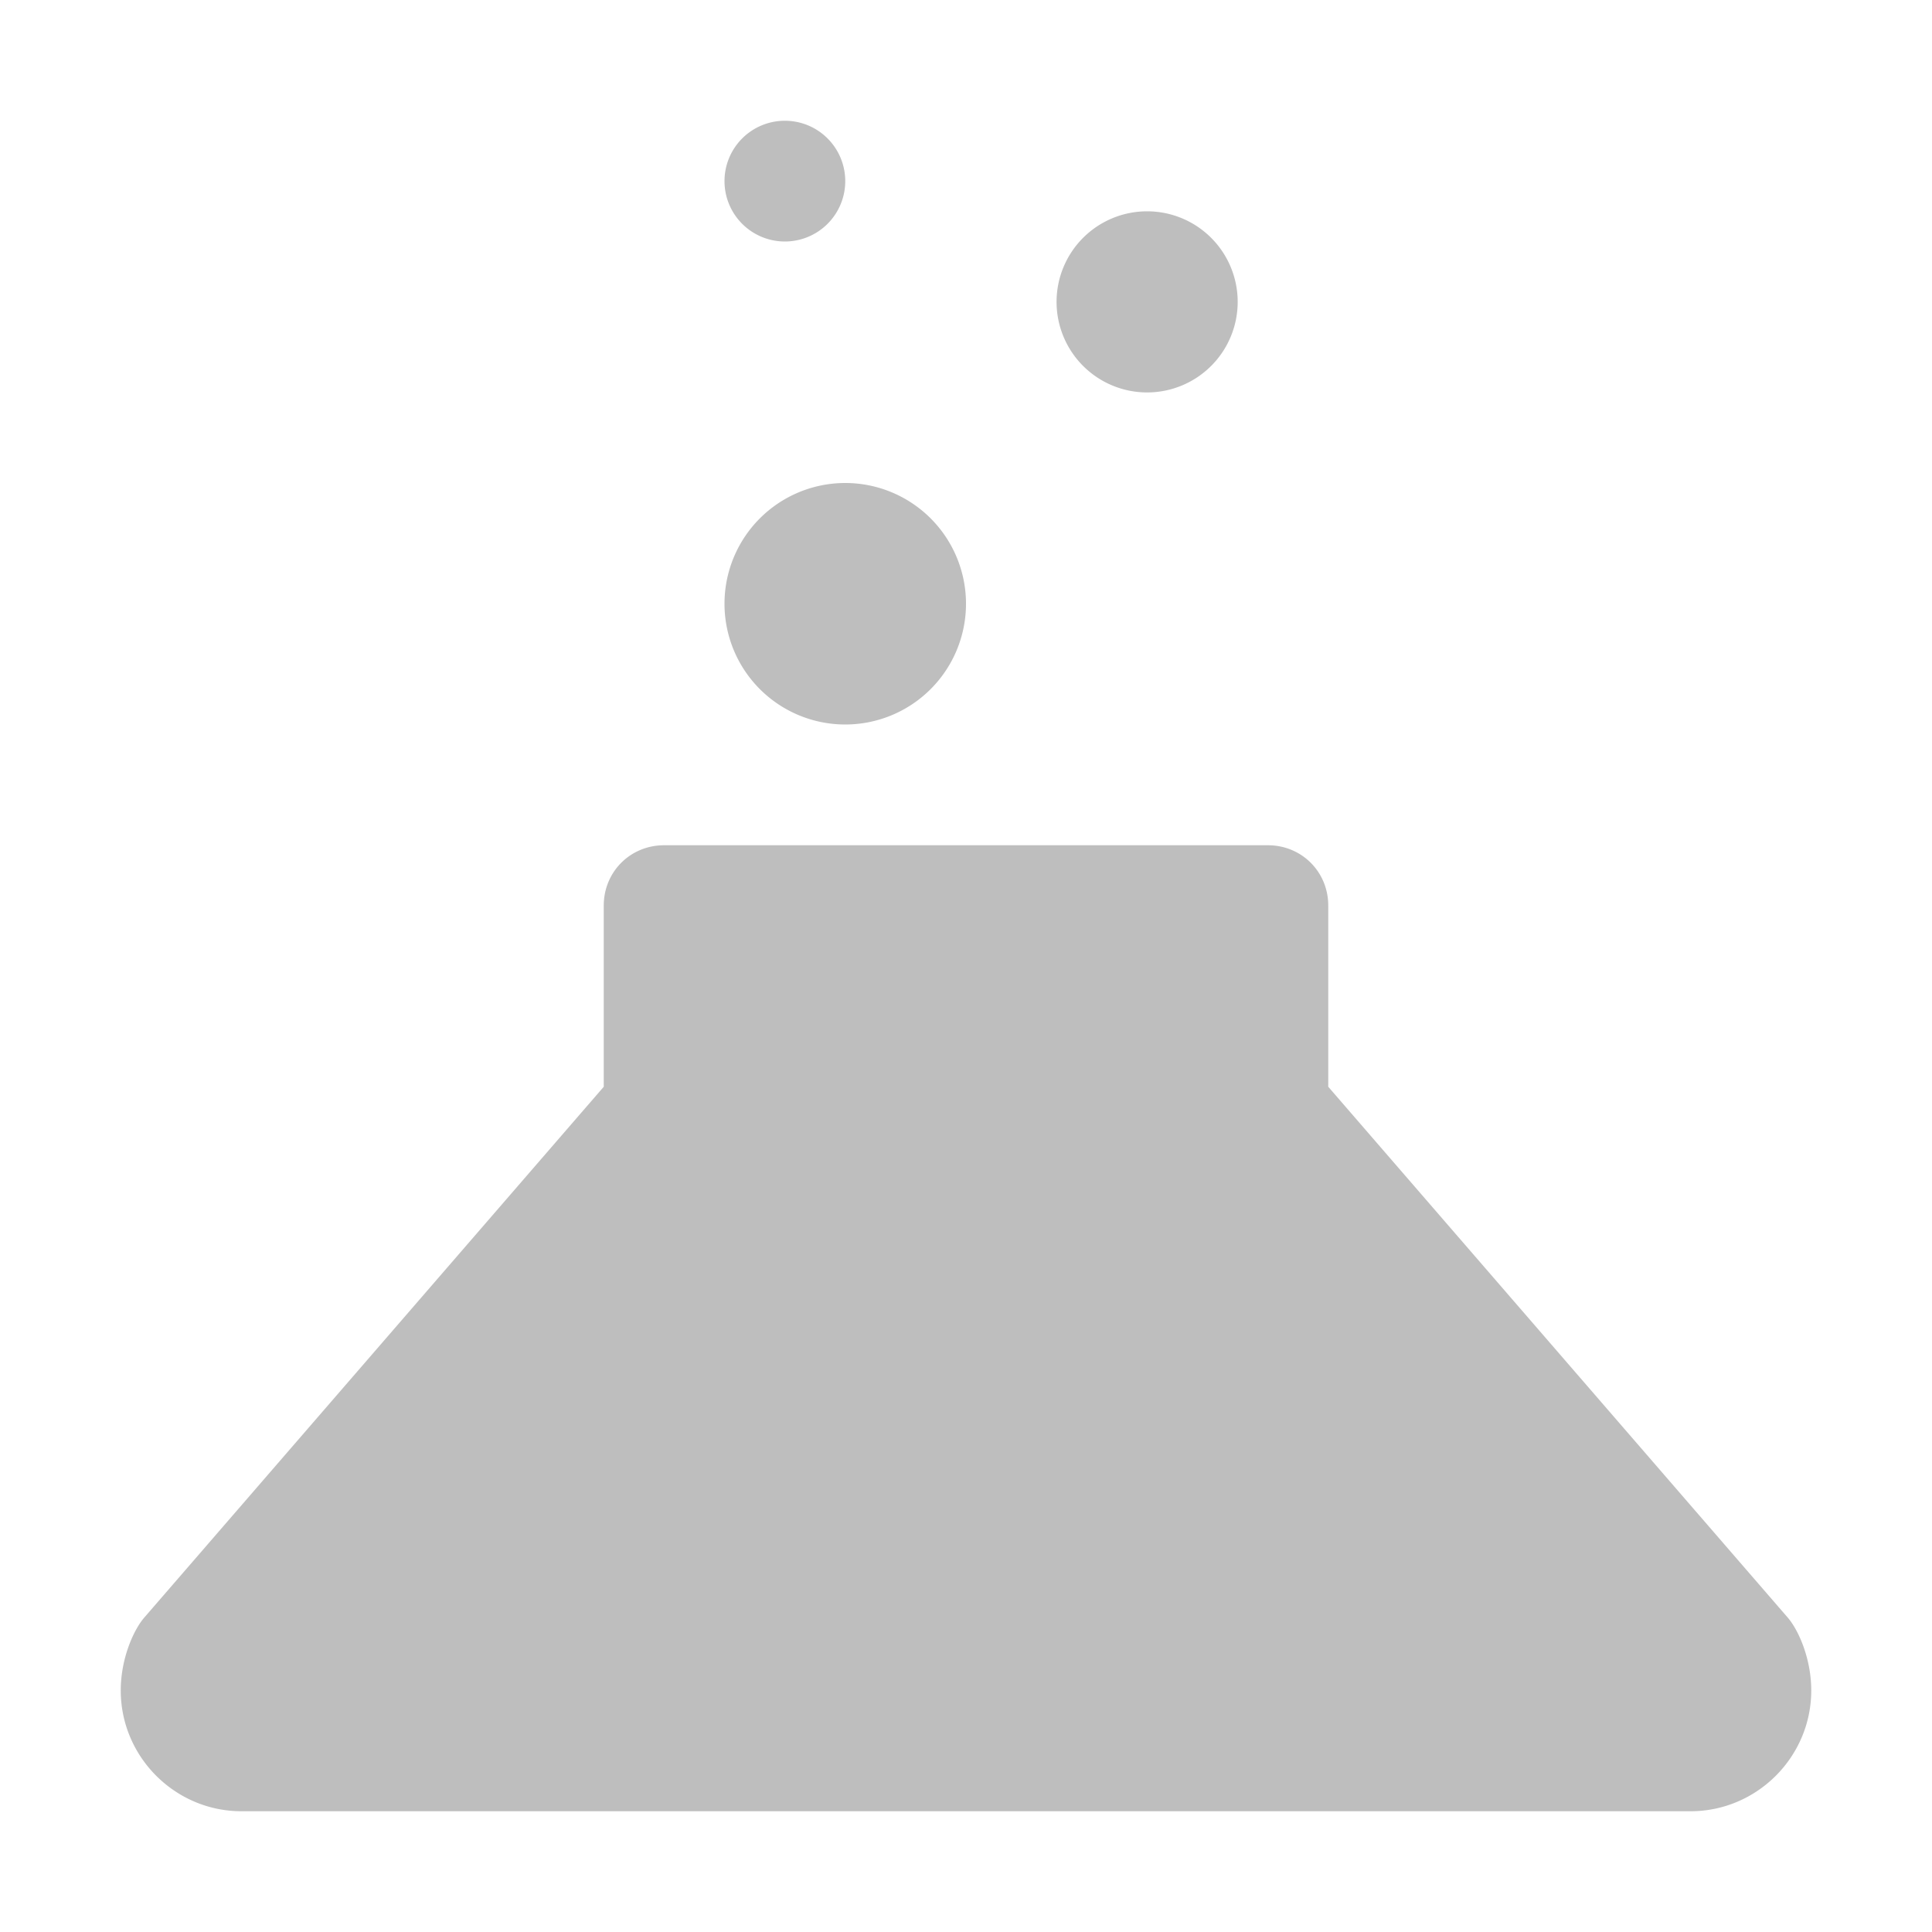 <?xml version="1.0" encoding="UTF-8"?>
<svg width="16" height="16" version="1.1" xmlns="http://www.w3.org/2000/svg">
 <path d="m6.5 1a0.5 0.5 0 0 0-0.5 0.5 0.5 0.5 0 0 0 0.5 0.5 0.5 0.5 0 0 0 0.5-0.5 0.5 0.5 0 0 0-0.5-0.5zm3 0.75a0.75 0.75 0 0 0-0.75 0.75 0.75 0.75 0 0 0 0.75 0.75 0.75 0.75 0 0 0 0.75-0.75 0.75 0.75 0 0 0-0.75-0.75zm-2.5 2.25a1 1 0 0 0-1 1 1 1 0 0 0 1 1 1 1 0 0 0 1-1 1 1 0 0 0-1-1zm-1.5 3c-0.28 0-0.5 0.22-0.5 0.5v1.5l-3.8 4.39c-0.09 0.1-0.2 0.34-0.2 0.61 0 0.55 0.45 1 1 1h12c0.55 0 1-0.45 1-1 0-0.27-0.11-0.51-0.2-0.61l-3.8-4.39v-1.5c0-0.28-0.22-0.5-0.5-0.5z" fill="#bebebe"/>
</svg>
